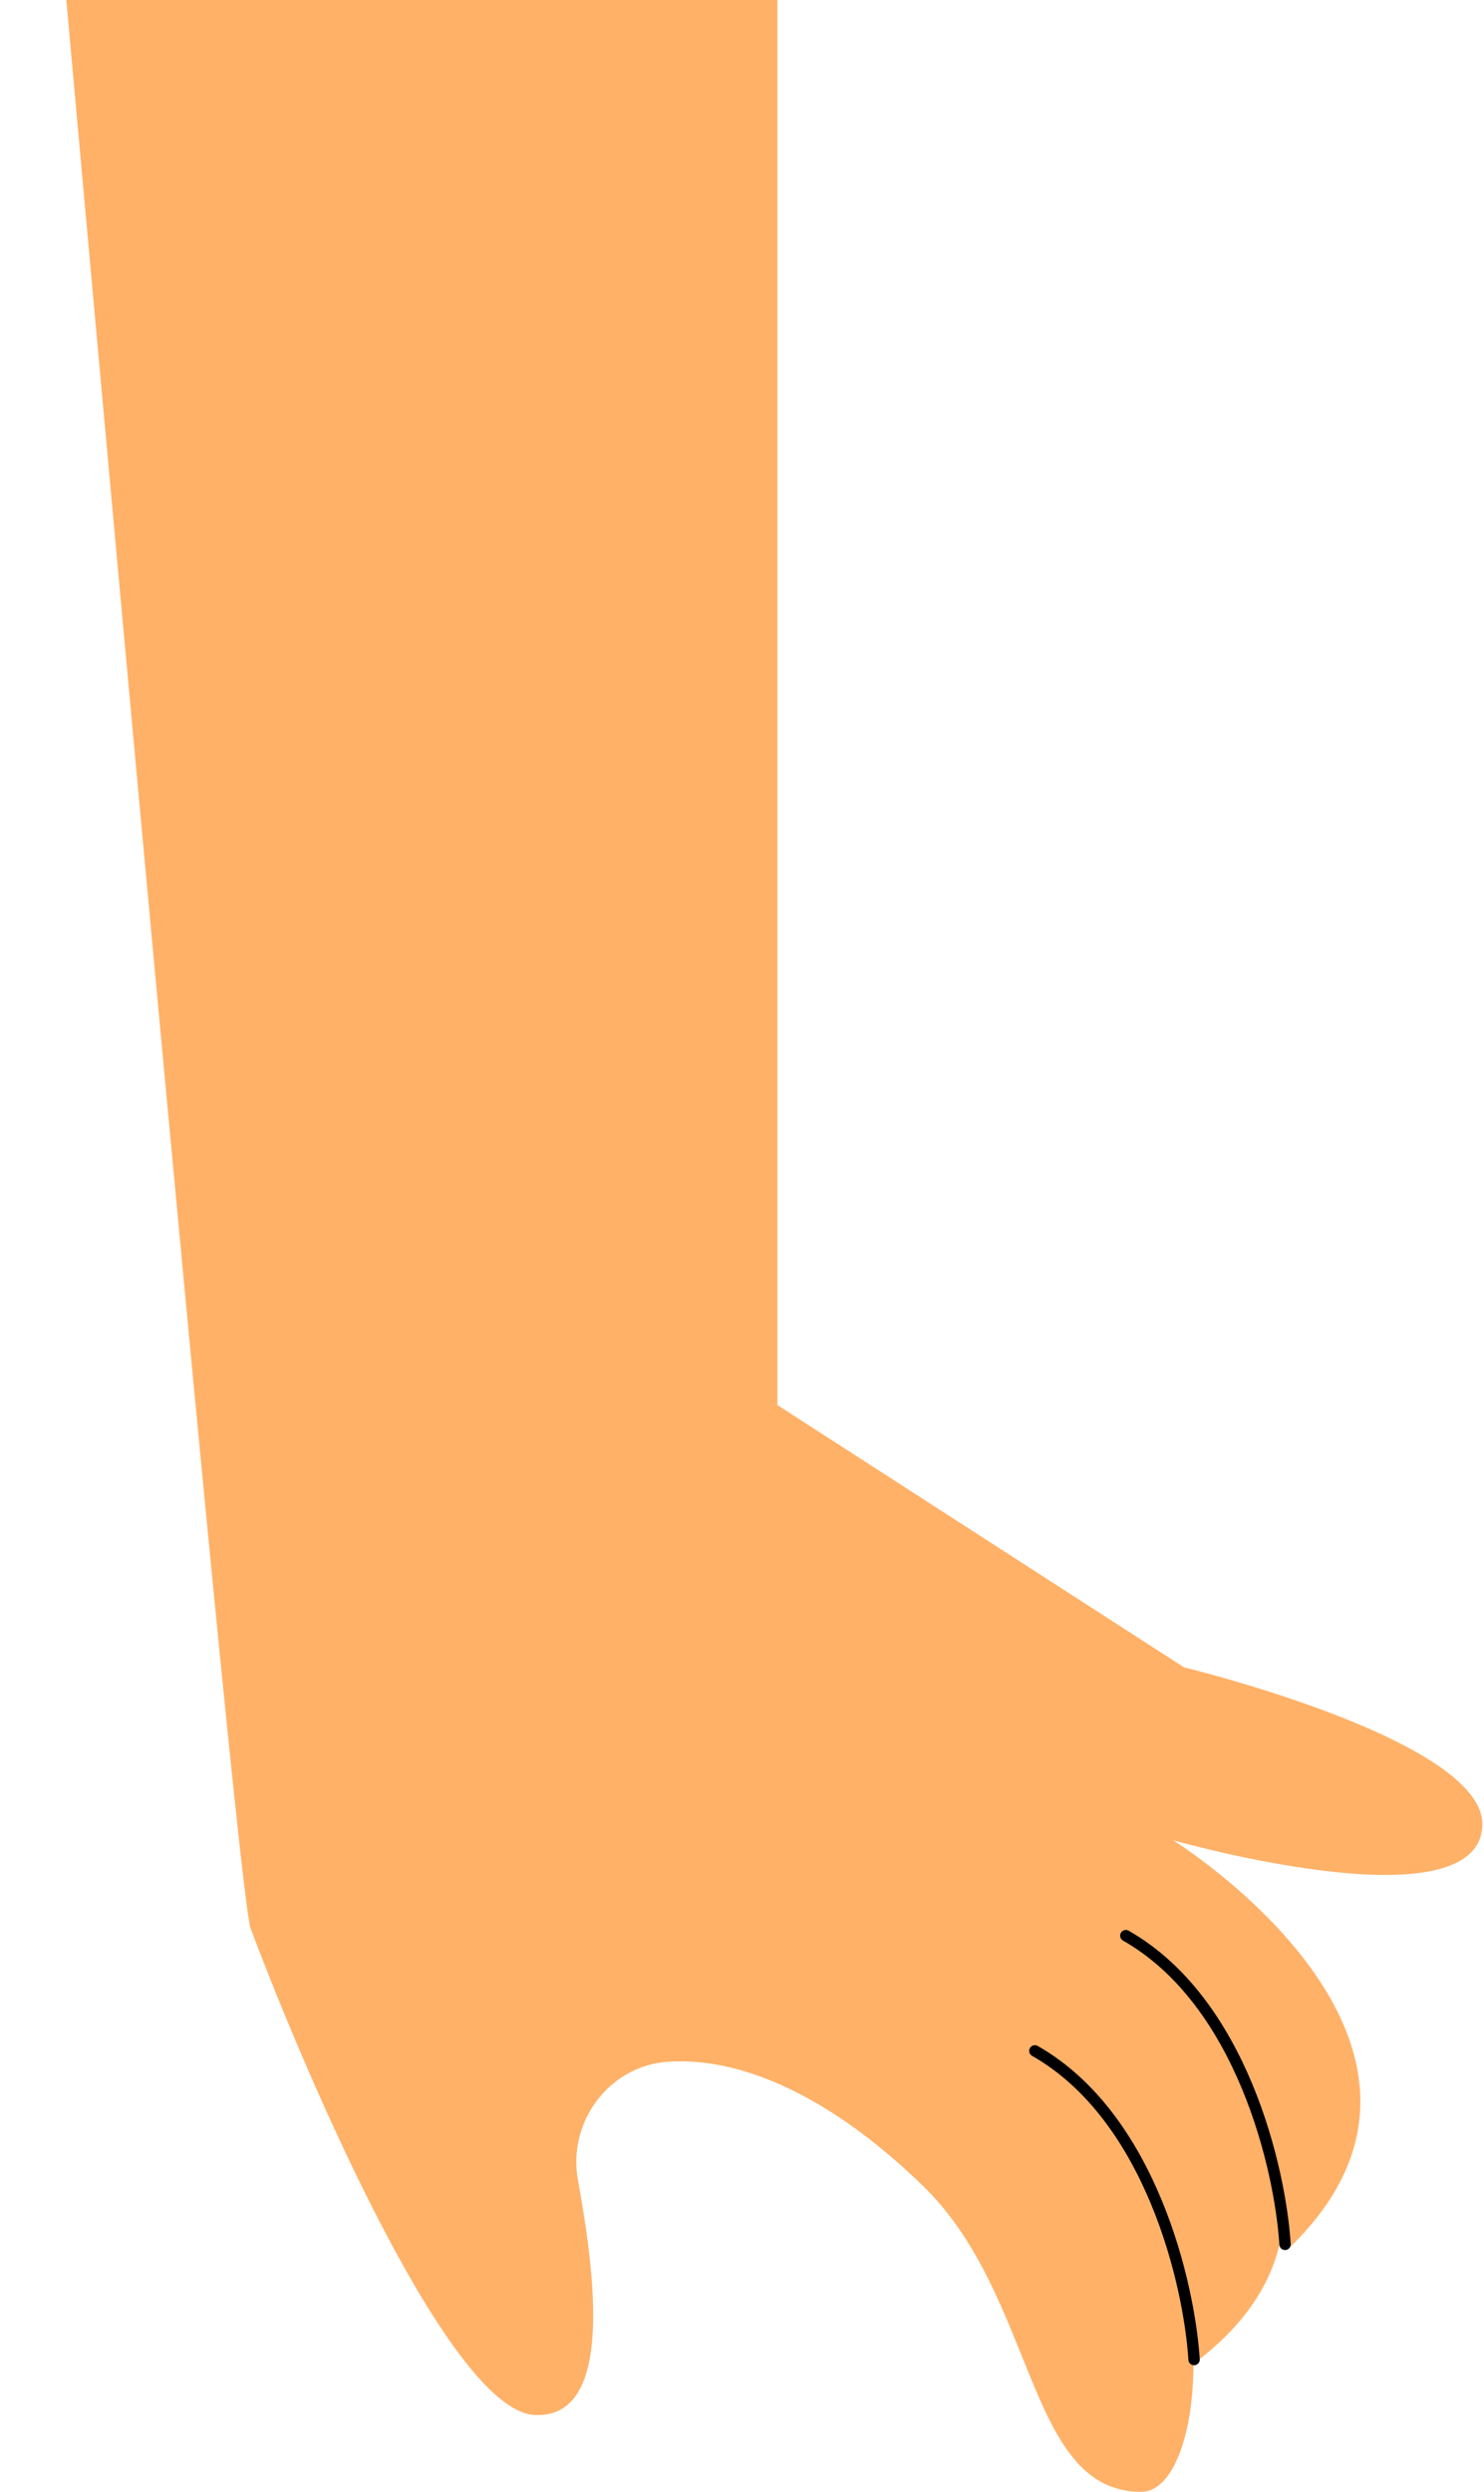 <svg width="261" height="438" viewBox="0 0 261 438" fill="none" xmlns="http://www.w3.org/2000/svg">
<path d="M0.728 -122.067C0.728 -122.067 40.919 330.515 44.086 338.933C54.177 365.754 79.23 423.725 94.039 424.425C108.084 425.084 104.634 399.663 101.644 383.119C99.789 372.847 107.194 362.957 117.62 362.328C131.128 361.5 146.859 369.121 162.345 384.177C182.385 403.665 180.483 437.917 200.707 437.933C206.303 437.933 210.121 427.66 209.891 414.183L210.06 415.317C219.688 408.08 224.196 400.2 225.438 392.38L226.833 394.971C263.846 359.139 206.318 323.415 206.318 323.415C206.318 323.415 259.415 338.563 260.703 321.1C261.822 305.982 208.235 293.026 208.235 293.026L136.728 246.933V-186.067" fill="#FFB168"/>
<path d="M210.007 414.683C209.174 401.433 202.407 372.033 182.007 360.433" stroke="black" stroke-width="2" stroke-linecap="round"/>
<path d="M226.007 394.433C225.174 381.183 218.407 351.783 198.007 340.183" stroke="black" stroke-width="2" stroke-linecap="round"/>
</svg>
